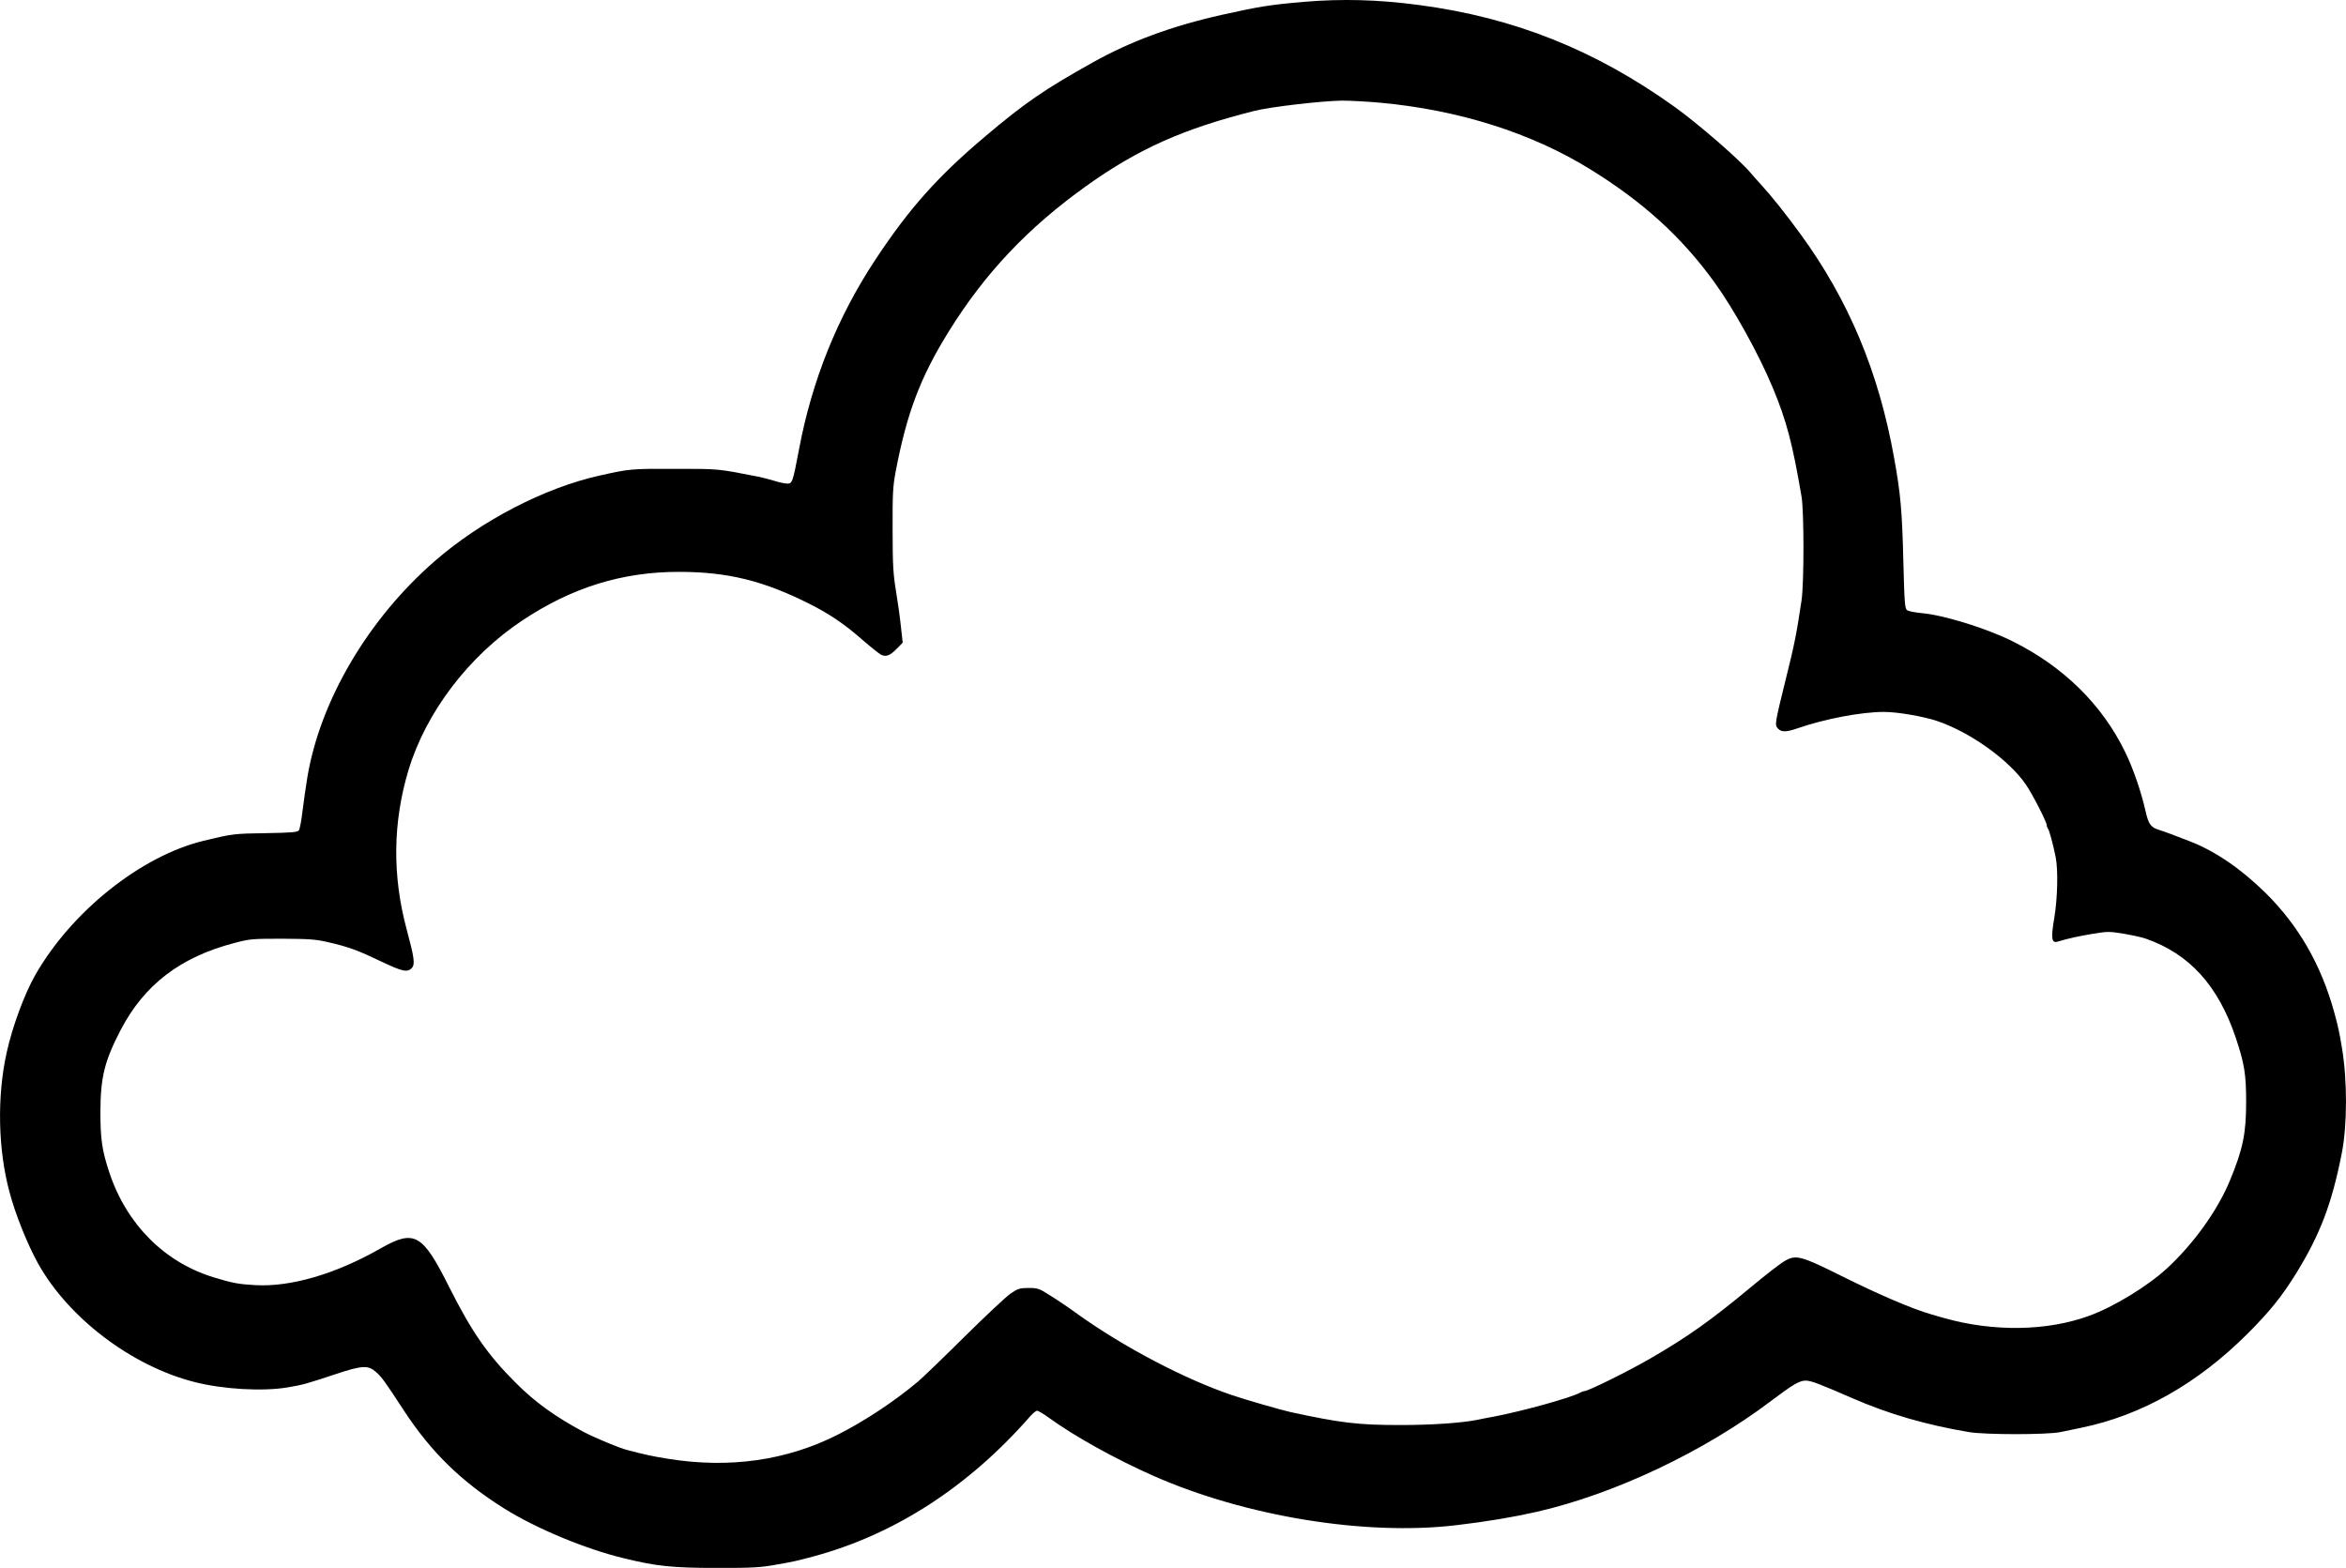 <?xml version="1.0" standalone="no"?>
<!DOCTYPE svg PUBLIC "-//W3C//DTD SVG 20010904//EN"
 "http://www.w3.org/TR/2001/REC-SVG-20010904/DTD/svg10.dtd">
<svg version="1.0" xmlns="http://www.w3.org/2000/svg"
 width="1557.657pt" height="1041.059pt" viewBox="0 0 1557.657 1041.059"
 preserveAspectRatio="xMidYMid meet">

<g transform="translate(-222.044,1592.707) scale(0.1,-0.1)"
fill="#000000" stroke="none">
<path d="M10880 15915 c-231 -20 -297 -31 -545 -86 -335 -75 -608 -176 -860
-317 -317 -177 -450 -268 -710 -488 -316 -266 -507 -480 -731 -819 -253 -382
-423 -805 -509 -1265 -41 -217 -44 -225 -80 -224 -16 1 -55 9 -85 19 -30 9
-73 20 -95 25 -285 56 -267 54 -565 54 -291 1 -299 0 -500 -45 -364 -81 -784
-299 -1090 -565 -444 -385 -764 -928 -849 -1439 -10 -60 -24 -161 -32 -223 -7
-62 -18 -120 -24 -128 -9 -13 -48 -16 -220 -19 -209 -3 -221 -4 -414 -51 -415
-101 -876 -469 -1117 -892 -71 -124 -153 -346 -190 -517 -64 -291 -57 -641 20
-925 39 -148 120 -348 190 -474 203 -362 621 -679 1036 -785 190 -49 456 -64
620 -36 102 17 123 23 313 86 183 61 222 63 275 15 39 -35 57 -60 185 -256
181 -276 381 -471 665 -649 212 -133 539 -269 792 -330 221 -54 319 -64 615
-65 244 0 295 3 400 22 119 21 136 25 248 55 541 146 1031 464 1442 935 16 17
34 32 42 32 7 0 44 -22 81 -49 172 -124 437 -271 692 -384 611 -269 1406 -399
2010 -327 204 24 376 53 535 89 516 118 1111 400 1556 737 142 107 187 134
228 134 36 0 90 -21 311 -117 243 -106 493 -178 775 -225 108 -18 517 -18 605
0 36 7 99 20 140 29 401 83 773 294 1106 627 146 147 224 243 320 398 159 258
237 462 303 798 37 187 37 488 1 700 -18 108 -24 135 -51 235 -87 316 -237
577 -458 795 -163 160 -336 278 -504 342 -28 11 -81 31 -117 45 -36 13 -74 27
-85 30 -53 15 -70 39 -89 124 -29 129 -81 281 -135 392 -153 315 -409 567
-746 735 -173 87 -462 176 -606 188 -44 4 -87 13 -96 19 -15 11 -18 47 -25
321 -8 335 -18 453 -62 694 -102 568 -301 1043 -619 1480 -100 137 -198 260
-263 330 -23 25 -54 60 -70 79 -73 87 -342 321 -504 438 -529 379 -1068 594
-1700 677 -270 36 -509 42 -760 21z m506 -670 c520 -48 1001 -200 1390 -440
353 -218 608 -449 826 -750 128 -176 295 -477 388 -700 93 -223 131 -369 192
-725 17 -101 17 -576 0 -690 -34 -226 -47 -292 -104 -520 -74 -301 -75 -305
-53 -330 23 -25 55 -25 130 1 181 63 425 109 574 109 89 0 259 -29 352 -60
221 -74 480 -260 591 -423 45 -66 138 -248 138 -269 0 -8 4 -18 8 -23 9 -10
34 -102 52 -193 16 -86 12 -268 -10 -401 -23 -135 -18 -169 23 -156 79 23 135
35 229 51 103 17 111 17 211 1 57 -10 121 -24 143 -32 290 -100 482 -311 599
-658 58 -174 69 -243 69 -427 0 -209 -21 -312 -107 -520 -81 -198 -244 -425
-421 -587 -129 -118 -352 -254 -515 -313 -278 -102 -636 -107 -961 -15 -25 7
-65 18 -90 26 -118 33 -348 132 -575 245 -293 146 -320 153 -400 105 -27 -16
-124 -91 -215 -167 -269 -224 -426 -335 -675 -479 -151 -87 -410 -215 -436
-215 -5 0 -17 -4 -27 -10 -61 -34 -387 -124 -577 -160 -33 -6 -82 -15 -108
-21 -108 -21 -304 -34 -507 -34 -282 0 -395 13 -735 87 -58 13 -292 80 -380
110 -313 105 -722 319 -1033 542 -53 39 -133 93 -177 120 -75 48 -84 51 -145
51 -58 0 -71 -4 -118 -36 -29 -19 -166 -148 -305 -285 -139 -138 -279 -273
-312 -301 -158 -132 -352 -261 -532 -352 -339 -172 -721 -226 -1128 -160 -106
17 -146 26 -270 58 -55 14 -219 83 -291 121 -191 103 -320 196 -449 325 -187
186 -293 340 -441 634 -179 358 -231 387 -458 258 -298 -170 -597 -257 -833
-243 -108 6 -151 14 -275 52 -326 100 -577 352 -691 694 -49 147 -60 223 -60
405 1 229 27 336 134 542 157 302 398 486 757 579 101 27 119 28 317 28 180
-1 223 -4 304 -23 136 -31 200 -55 350 -127 143 -68 177 -76 206 -44 22 24 16
69 -33 250 -98 362 -94 716 11 1065 116 382 398 754 752 990 331 221 665 325
1043 325 321 0 560 -58 866 -212 133 -67 230 -132 351 -238 55 -48 111 -92
123 -99 34 -18 61 -8 107 39 l39 40 -12 107 c-6 60 -21 167 -33 238 -18 110
-22 172 -22 405 -1 244 2 288 21 390 74 387 164 623 351 925 240 387 527 691
915 968 346 247 646 380 1116 498 108 27 445 66 581 68 53 0 167 -6 255 -14z"/>
</g>
</svg>
